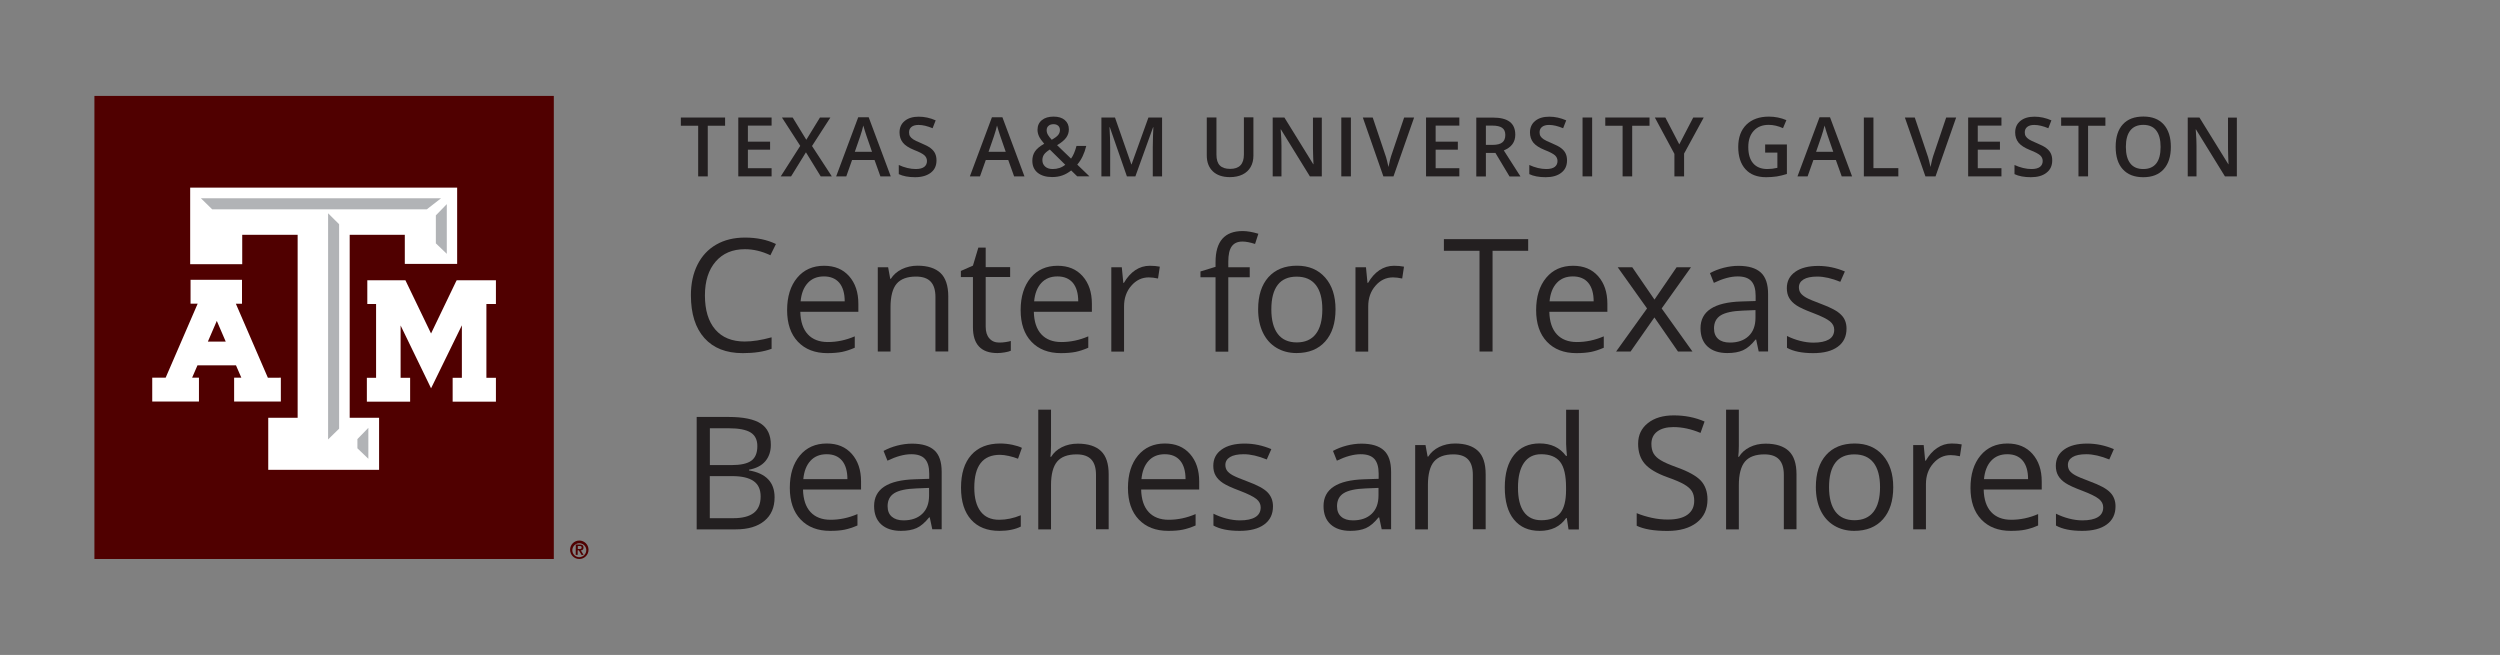 <?xml version="1.0" encoding="utf-8"?>
<!-- Generator: Adobe Illustrator 23.1.0, SVG Export Plug-In . SVG Version: 6.00 Build 0)  -->
<svg version="1.1" id="Layer_1" xmlns="http://www.w3.org/2000/svg" xmlns:xlink="http://www.w3.org/1999/xlink" x="0px" y="0px"
	 viewBox="0 0 333.37 87.33" style="enable-background:new 0 0 333.37 87.33;" xml:space="preserve">
<rect x="0" y="0" width="333.37" height="87.33" fill="#808080" stroke="none"/>
<style type="text/css">
	.st0{fill:#500000;}
	.st1{fill:#FFFFFF;}
	.st2{fill:#B1B3B6;}
	.st3{fill:#231F20;}
</style>
<g>
	<g>
		<rect x="12.59" y="12.79" class="st0" width="61.26" height="61.75"/>
		<polygon class="st1" points="65.71,37.37 61.16,37.37 60.9,37.37 60.78,37.6 57.48,44.47 54.17,37.6 54.06,37.37 53.79,37.37 
			49.4,37.37 48.98,37.37 48.98,37.78 48.98,40.13 48.98,40.54 49.4,40.54 50.15,40.54 50.15,50.38 49.34,50.38 48.92,50.38 
			48.92,50.8 48.92,53.14 48.92,53.56 49.34,53.56 54.27,53.56 54.69,53.56 54.69,53.14 54.69,50.8 54.69,50.38 54.27,50.38 
			53.42,50.38 53.42,43.4 57.11,51.01 57.48,51.78 57.86,51.01 61.59,43.38 61.59,50.38 60.78,50.38 60.36,50.38 60.36,50.8 
			60.36,53.14 60.36,53.56 60.78,53.56 65.71,53.56 66.13,53.56 66.13,53.14 66.13,50.8 66.13,50.38 65.71,50.38 64.86,50.38 
			64.86,40.54 65.71,40.54 66.13,40.54 66.13,40.13 66.13,37.78 66.13,37.37 		"/>
		<path class="st1" d="M37.03,50.37h-1.31l-4.27-9.87h0.82v-3.19h-6.86v3.18h0.95l-4.27,9.87H20.3v3.18h6.23v-3.18h-0.91l0.71-1.64
			h5.14l0.71,1.64h-0.96v3.18h6.23v-3.18L37.03,50.37z M30.1,45.55h-2.38l1.19-2.76L30.1,45.55z"/>
		<polygon class="st1" points="60.49,25.02 25.84,25.02 25.36,25.02 25.36,25.5 25.36,34.75 25.36,35.23 25.84,35.23 31.82,35.23 
			32.3,35.23 32.3,34.75 32.3,31.31 39.69,31.31 39.69,55.71 36.25,55.71 35.77,55.71 35.77,56.19 35.77,62.17 35.77,62.65 
			36.25,62.65 50.07,62.65 50.55,62.65 50.55,62.17 50.55,56.19 50.55,55.71 50.07,55.71 46.63,55.71 46.63,31.31 53.98,31.31 
			53.98,34.71 53.98,35.19 54.46,35.19 60.49,35.19 60.96,35.19 60.96,34.71 60.96,25.5 60.96,25.02 		"/>
		<polygon class="st2" points="47.66,58.55 49.12,57.05 49.12,61.18 47.66,59.78 		"/>
		<polygon class="st2" points="45.22,57.16 43.75,58.6 43.75,28.44 45.22,29.9 		"/>
		<polygon class="st2" points="28.29,27.91 26.79,26.44 58.81,26.44 56.92,27.91 		"/>
		<polygon class="st2" points="59.58,33.85 58.12,32.45 58.12,28.72 59.58,27.22 		"/>
		<path class="st0" d="M76.02,73.31c0-0.68,0.55-1.23,1.23-1.23c0.68,0,1.23,0.55,1.23,1.23s-0.55,1.23-1.23,1.23
			C76.57,74.54,76.02,73.99,76.02,73.31L76.02,73.31z M78.18,73.31c-0.03-0.51-0.48-0.9-0.99-0.87c-0.51,0.03-0.9,0.48-0.87,0.99
			c0.03,0.49,0.44,0.87,0.93,0.87c0.52-0.01,0.94-0.43,0.93-0.96C78.18,73.34,78.18,73.33,78.18,73.31z M76.78,72.61h0.52
			c0.34,0,0.51,0.12,0.51,0.41c0.02,0.19-0.12,0.35-0.3,0.37c-0.02,0-0.04,0-0.06,0L77.82,74h-0.27l-0.36-0.61h-0.16v0.6h-0.26
			L76.78,72.61z M77.04,73.21h0.23c0.15,0,0.29-0.02,0.29-0.21s-0.15-0.19-0.28-0.19h-0.23V73.21z"/>
	</g>
	<g>
		<g>
			<path class="st3" d="M94.39,23.52H93.1v-6.75h-2.31v-1.1h5.9v1.1h-2.31V23.52z"/>
			<path class="st3" d="M102.89,23.52h-4.44v-7.85h4.44v1.08h-3.16v2.14h2.96v1.07h-2.96v2.47h3.16V23.52z"/>
			<path class="st3" d="M110.92,23.52h-1.48l-1.97-3.21l-1.98,3.21h-1.38l2.6-4.07l-2.44-3.78h1.43l1.82,2.97l1.82-2.97h1.39
				l-2.45,3.8L110.92,23.52z"/>
			<path class="st3" d="M117.4,23.52l-0.78-2.18h-3l-0.77,2.18h-1.35l2.94-7.88h1.4l2.94,7.88H117.4z M116.28,20.24l-0.74-2.14
				c-0.05-0.14-0.13-0.37-0.22-0.68c-0.1-0.31-0.16-0.53-0.2-0.68c-0.1,0.44-0.24,0.92-0.42,1.45l-0.71,2.05H116.28z"/>
			<path class="st3" d="M124.88,21.39c0,0.7-0.25,1.25-0.76,1.64s-1.2,0.6-2.09,0.6s-1.61-0.14-2.18-0.41V22
				c0.36,0.17,0.74,0.3,1.14,0.4c0.4,0.1,0.78,0.14,1.13,0.14c0.51,0,0.88-0.1,1.13-0.29c0.24-0.19,0.36-0.45,0.36-0.78
				c0-0.29-0.11-0.54-0.33-0.75s-0.68-0.45-1.38-0.72c-0.72-0.29-1.22-0.62-1.51-0.99c-0.29-0.37-0.44-0.82-0.44-1.34
				c0-0.66,0.23-1.17,0.7-1.55s1.09-0.56,1.87-0.56c0.75,0,1.5,0.16,2.25,0.49l-0.41,1.05c-0.7-0.29-1.32-0.44-1.87-0.44
				c-0.42,0-0.73,0.09-0.95,0.27s-0.32,0.42-0.32,0.72c0,0.2,0.04,0.38,0.13,0.52c0.09,0.15,0.23,0.28,0.42,0.41s0.55,0.3,1.06,0.51
				c0.58,0.24,1,0.46,1.27,0.67c0.27,0.21,0.47,0.44,0.59,0.7C124.82,20.73,124.88,21.04,124.88,21.39z"/>
			<path class="st3" d="M135.23,23.52l-0.78-2.18h-3l-0.77,2.18h-1.35l2.94-7.88h1.4l2.94,7.88H135.23z M134.11,20.24l-0.74-2.14
				c-0.05-0.14-0.13-0.37-0.22-0.68c-0.09-0.31-0.16-0.53-0.2-0.68c-0.1,0.44-0.24,0.92-0.42,1.45l-0.71,2.05H134.11z"/>
			<path class="st3" d="M137.66,21.44c0-0.47,0.11-0.88,0.34-1.23c0.23-0.35,0.64-0.7,1.24-1.04c-0.34-0.4-0.57-0.73-0.7-1.01
				c-0.12-0.27-0.19-0.56-0.19-0.85c0-0.54,0.19-0.97,0.58-1.29c0.39-0.32,0.91-0.47,1.57-0.47c0.63,0,1.13,0.15,1.49,0.46
				c0.36,0.31,0.54,0.72,0.54,1.24c0,0.41-0.12,0.78-0.36,1.11c-0.24,0.33-0.65,0.67-1.21,1l1.86,1.79
				c0.29-0.38,0.53-0.95,0.73-1.69h1.3c-0.25,1.02-0.65,1.85-1.2,2.49l1.62,1.56h-1.63l-0.8-0.78c-0.37,0.29-0.75,0.51-1.17,0.66
				c-0.41,0.15-0.87,0.22-1.37,0.22c-0.82,0-1.47-0.2-1.94-0.58C137.9,22.65,137.66,22.12,137.66,21.44z M140.37,22.54
				c0.66,0,1.22-0.19,1.68-0.57l-2.06-2.03c-0.38,0.24-0.64,0.47-0.78,0.68c-0.14,0.21-0.21,0.46-0.21,0.73
				c0,0.35,0.12,0.64,0.37,0.86C139.61,22.43,139.95,22.54,140.37,22.54z M139.57,17.36c0,0.23,0.06,0.44,0.18,0.64
				c0.12,0.2,0.29,0.41,0.5,0.64c0.4-0.23,0.69-0.44,0.85-0.64c0.16-0.2,0.24-0.42,0.24-0.67c0-0.23-0.08-0.42-0.23-0.56
				c-0.16-0.14-0.36-0.21-0.62-0.21c-0.28,0-0.51,0.07-0.67,0.22C139.65,16.92,139.57,17.12,139.57,17.36z"/>
			<path class="st3" d="M150.27,23.52l-2.28-6.56h-0.04c0.06,0.97,0.09,1.89,0.09,2.74v3.82h-1.17v-7.85h1.81l2.18,6.25h0.03
				l2.25-6.25h1.82v7.85h-1.24v-3.88c0-0.39,0.01-0.9,0.03-1.53c0.02-0.63,0.04-1.01,0.05-1.14h-0.04l-2.36,6.55H150.27z"/>
			<path class="st3" d="M167.14,15.67v5.08c0,0.58-0.12,1.09-0.37,1.52c-0.25,0.44-0.61,0.77-1.08,1s-1.03,0.35-1.69,0.35
				c-0.97,0-1.73-0.26-2.27-0.77c-0.54-0.52-0.81-1.22-0.81-2.13v-5.06h1.29v4.97c0,0.65,0.15,1.13,0.45,1.43
				c0.3,0.31,0.76,0.46,1.39,0.46c1.21,0,1.82-0.64,1.82-1.91v-4.96H167.14z"/>
			<path class="st3" d="M176.24,23.52h-1.57l-3.86-6.26h-0.04l0.03,0.35c0.05,0.67,0.08,1.28,0.08,1.83v4.08h-1.17v-7.85h1.56
				l3.85,6.23h0.03c-0.01-0.08-0.02-0.38-0.04-0.9c-0.02-0.52-0.03-0.92-0.03-1.21v-4.11h1.18V23.52z"/>
			<path class="st3" d="M178.86,23.52v-7.85h1.28v7.85H178.86z"/>
			<path class="st3" d="M187.24,15.67h1.33l-2.75,7.85h-1.35l-2.74-7.85h1.32l1.64,4.88c0.09,0.23,0.18,0.53,0.27,0.9
				s0.16,0.64,0.19,0.82c0.05-0.27,0.12-0.59,0.21-0.95c0.1-0.36,0.17-0.62,0.24-0.79L187.24,15.67z"/>
			<path class="st3" d="M194.6,23.52h-4.44v-7.85h4.44v1.08h-3.16v2.14h2.96v1.07h-2.96v2.47h3.16V23.52z"/>
			<path class="st3" d="M198.14,20.39v3.14h-1.28v-7.85h2.22c1.01,0,1.76,0.19,2.25,0.57c0.49,0.38,0.73,0.95,0.73,1.72
				c0,0.98-0.51,1.67-1.53,2.09l2.22,3.47h-1.46l-1.88-3.14H198.14z M198.14,19.32h0.89c0.6,0,1.03-0.11,1.3-0.33
				c0.27-0.22,0.4-0.55,0.4-0.99c0-0.44-0.14-0.76-0.43-0.96s-0.73-0.29-1.31-0.29h-0.85V19.32z"/>
			<path class="st3" d="M208.96,21.39c0,0.7-0.25,1.25-0.76,1.64c-0.5,0.4-1.2,0.6-2.09,0.6s-1.62-0.14-2.18-0.41V22
				c0.36,0.17,0.74,0.3,1.14,0.4c0.4,0.1,0.78,0.14,1.13,0.14c0.51,0,0.88-0.1,1.13-0.29c0.24-0.19,0.36-0.45,0.36-0.78
				c0-0.29-0.11-0.54-0.33-0.75c-0.22-0.2-0.68-0.45-1.38-0.72c-0.72-0.29-1.22-0.62-1.52-0.99c-0.29-0.37-0.44-0.82-0.44-1.34
				c0-0.66,0.23-1.17,0.7-1.55c0.47-0.38,1.09-0.56,1.88-0.56c0.75,0,1.5,0.16,2.25,0.49l-0.41,1.05c-0.7-0.29-1.32-0.44-1.87-0.44
				c-0.42,0-0.73,0.09-0.95,0.27s-0.32,0.42-0.32,0.72c0,0.2,0.04,0.38,0.13,0.52c0.09,0.15,0.23,0.28,0.42,0.41
				c0.2,0.13,0.55,0.3,1.06,0.51c0.58,0.24,1,0.46,1.27,0.67c0.27,0.21,0.47,0.44,0.59,0.7C208.9,20.73,208.96,21.04,208.96,21.39z"
				/>
			<path class="st3" d="M211.03,23.52v-7.85h1.28v7.85H211.03z"/>
			<path class="st3" d="M217.65,23.52h-1.28v-6.75h-2.31v-1.1h5.9v1.1h-2.31V23.52z"/>
			<path class="st3" d="M223.93,19.25l1.86-3.58h1.4l-2.62,4.81v3.04h-1.29v-3l-2.61-4.85h1.4L223.93,19.25z"/>
			<path class="st3" d="M235.39,19.26h2.89v3.94c-0.47,0.15-0.93,0.26-1.36,0.33c-0.43,0.06-0.91,0.1-1.41,0.1
				c-1.19,0-2.11-0.35-2.75-1.06c-0.64-0.7-0.97-1.7-0.97-2.98c0-1.26,0.36-2.25,1.09-2.97c0.73-0.71,1.73-1.07,3-1.07
				c0.82,0,1.6,0.16,2.33,0.47l-0.45,1.07c-0.64-0.29-1.28-0.44-1.91-0.44c-0.84,0-1.5,0.26-1.99,0.79
				c-0.49,0.53-0.73,1.25-0.73,2.16c0,0.96,0.22,1.69,0.66,2.19c0.44,0.5,1.07,0.75,1.89,0.75c0.42,0,0.86-0.05,1.33-0.16v-2.03
				h-1.63V19.26z"/>
			<path class="st3" d="M245.59,23.52l-0.78-2.18h-3l-0.77,2.18h-1.35l2.94-7.88h1.4l2.94,7.88H245.59z M244.46,20.24l-0.74-2.14
				c-0.05-0.14-0.13-0.37-0.22-0.68c-0.09-0.31-0.16-0.53-0.2-0.68c-0.1,0.44-0.24,0.92-0.42,1.45l-0.71,2.05H244.46z"/>
			<path class="st3" d="M248.54,23.52v-7.85h1.28v6.75h3.32v1.1H248.54z"/>
			<path class="st3" d="M259.52,15.67h1.33l-2.75,7.85h-1.35l-2.74-7.85h1.32l1.64,4.88c0.09,0.23,0.18,0.53,0.27,0.9
				s0.16,0.64,0.19,0.82c0.05-0.27,0.12-0.59,0.21-0.95c0.1-0.36,0.17-0.62,0.24-0.79L259.52,15.67z"/>
			<path class="st3" d="M266.89,23.52h-4.44v-7.85h4.44v1.08h-3.16v2.14h2.96v1.07h-2.96v2.47h3.16V23.52z"/>
			<path class="st3" d="M273.66,21.39c0,0.7-0.25,1.25-0.76,1.64c-0.5,0.4-1.2,0.6-2.09,0.6s-1.62-0.14-2.18-0.41V22
				c0.36,0.17,0.74,0.3,1.14,0.4c0.4,0.1,0.78,0.14,1.13,0.14c0.51,0,0.88-0.1,1.13-0.29c0.24-0.19,0.36-0.45,0.36-0.78
				c0-0.29-0.11-0.54-0.33-0.75c-0.22-0.2-0.68-0.45-1.38-0.72c-0.72-0.29-1.22-0.62-1.52-0.99c-0.29-0.37-0.44-0.82-0.44-1.34
				c0-0.66,0.23-1.17,0.7-1.55c0.47-0.38,1.09-0.56,1.88-0.56c0.75,0,1.5,0.16,2.25,0.49l-0.41,1.05c-0.7-0.29-1.32-0.44-1.87-0.44
				c-0.42,0-0.73,0.09-0.95,0.27S270,17.35,270,17.65c0,0.2,0.04,0.38,0.13,0.52c0.09,0.15,0.23,0.28,0.42,0.41
				c0.2,0.13,0.55,0.3,1.06,0.51c0.58,0.24,1,0.46,1.27,0.67c0.27,0.21,0.47,0.44,0.59,0.7C273.6,20.73,273.66,21.04,273.66,21.39z"
				/>
			<path class="st3" d="M278.44,23.52h-1.28v-6.75h-2.31v-1.1h5.9v1.1h-2.31V23.52z"/>
			<path class="st3" d="M289.48,19.59c0,1.28-0.32,2.27-0.96,2.98c-0.64,0.71-1.54,1.06-2.72,1.06c-1.18,0-2.09-0.35-2.73-1.06
				c-0.64-0.7-0.95-1.7-0.95-3c0-1.3,0.32-2.29,0.96-2.99c0.64-0.7,1.55-1.04,2.74-1.04c1.17,0,2.07,0.35,2.71,1.06
				C289.16,17.31,289.48,18.3,289.48,19.59z M283.48,19.59c0,0.97,0.2,1.7,0.59,2.2c0.39,0.5,0.97,0.75,1.73,0.75
				c0.76,0,1.34-0.25,1.73-0.74s0.58-1.23,0.58-2.21c0-0.96-0.19-1.69-0.58-2.19c-0.38-0.5-0.96-0.75-1.72-0.75
				c-0.77,0-1.35,0.25-1.74,0.75C283.68,17.89,283.48,18.62,283.48,19.59z"/>
			<path class="st3" d="M298.26,23.52h-1.57l-3.86-6.26h-0.04l0.03,0.35c0.05,0.67,0.08,1.28,0.08,1.83v4.08h-1.17v-7.85h1.56
				l3.85,6.23h0.03c-0.01-0.08-0.02-0.38-0.04-0.9c-0.02-0.52-0.03-0.92-0.03-1.21v-4.11h1.18V23.52z"/>
		</g>
		<g>
			<path class="st3" d="M99.33,33.23c-1.65,0-2.95,0.55-3.9,1.65c-0.95,1.1-1.43,2.6-1.43,4.51c0,1.96,0.46,3.48,1.38,4.55
				c0.92,1.07,2.23,1.6,3.93,1.6c1.05,0,2.24-0.19,3.58-0.56v1.53c-1.04,0.39-2.32,0.58-3.85,0.58c-2.21,0-3.91-0.67-5.11-2.01
				c-1.2-1.34-1.8-3.24-1.8-5.71c0-1.54,0.29-2.9,0.87-4.06c0.58-1.16,1.41-2.06,2.5-2.69c1.09-0.63,2.37-0.94,3.85-0.94
				c1.57,0,2.95,0.29,4.12,0.86l-0.74,1.5C101.6,33.5,100.46,33.23,99.33,33.23z"/>
			<path class="st3" d="M110.33,47.09c-1.66,0-2.97-0.51-3.93-1.52c-0.96-1.01-1.44-2.42-1.44-4.21c0-1.81,0.45-3.25,1.34-4.32
				c0.89-1.07,2.09-1.6,3.59-1.6c1.41,0,2.52,0.46,3.34,1.39c0.82,0.93,1.23,2.15,1.23,3.67v1.08h-7.74c0.03,1.32,0.37,2.32,1,3
				s1.52,1.03,2.67,1.03c1.21,0,2.41-0.25,3.59-0.76v1.52c-0.6,0.26-1.17,0.45-1.71,0.56C111.74,47.03,111.09,47.09,110.33,47.09z
				 M109.87,36.86c-0.9,0-1.62,0.29-2.16,0.88c-0.54,0.59-0.85,1.4-0.95,2.44h5.88c0-1.07-0.24-1.89-0.72-2.47
				C111.44,37.15,110.76,36.86,109.87,36.86z"/>
			<path class="st3" d="M124.74,46.88v-7.27c0-0.92-0.21-1.6-0.63-2.05s-1.07-0.68-1.96-0.68c-1.18,0-2.04,0.32-2.58,0.95
				s-0.82,1.68-0.82,3.15v5.9h-1.7V35.64h1.38l0.28,1.54h0.08c0.35-0.55,0.84-0.98,1.47-1.29c0.63-0.3,1.33-0.46,2.1-0.46
				c1.35,0,2.37,0.33,3.06,0.98c0.68,0.65,1.03,1.7,1.03,3.13v7.33H124.74z"/>
			<path class="st3" d="M133.25,45.68c0.3,0,0.59-0.02,0.87-0.07c0.28-0.04,0.5-0.09,0.67-0.14v1.3c-0.19,0.09-0.46,0.16-0.82,0.22
				c-0.36,0.06-0.68,0.09-0.97,0.09c-2.17,0-3.26-1.15-3.26-3.44v-6.69h-1.61v-0.82l1.61-0.71l0.72-2.4h0.98v2.6h3.26v1.32h-3.26
				v6.61c0,0.68,0.16,1.2,0.48,1.56C132.25,45.5,132.69,45.68,133.25,45.68z"/>
			<path class="st3" d="M141.47,47.09c-1.66,0-2.97-0.51-3.93-1.52c-0.96-1.01-1.44-2.42-1.44-4.21c0-1.81,0.45-3.25,1.34-4.32
				c0.89-1.07,2.09-1.6,3.59-1.6c1.41,0,2.52,0.46,3.34,1.39c0.82,0.93,1.23,2.15,1.23,3.67v1.08h-7.74c0.03,1.32,0.37,2.32,1,3
				c0.63,0.68,1.52,1.03,2.67,1.03c1.21,0,2.41-0.25,3.59-0.76v1.52c-0.6,0.26-1.17,0.45-1.71,0.56
				C142.88,47.03,142.23,47.09,141.47,47.09z M141.01,36.86c-0.9,0-1.62,0.29-2.16,0.88c-0.54,0.59-0.85,1.4-0.95,2.44h5.88
				c0-1.07-0.24-1.89-0.72-2.47C142.58,37.15,141.9,36.86,141.01,36.86z"/>
			<path class="st3" d="M153.32,35.44c0.5,0,0.95,0.04,1.34,0.12l-0.24,1.58c-0.46-0.1-0.88-0.15-1.23-0.15
				c-0.91,0-1.69,0.37-2.33,1.11c-0.65,0.74-0.97,1.66-0.97,2.76v6.03h-1.7V35.64h1.4l0.2,2.08h0.08c0.42-0.73,0.92-1.29,1.51-1.69
				C151.97,35.64,152.61,35.44,153.32,35.44z"/>
			<path class="st3" d="M166.65,36.97h-2.86v9.92h-1.7v-9.92h-2.01V36.2l2.01-0.62v-0.63c0-2.76,1.21-4.14,3.62-4.14
				c0.59,0,1.29,0.12,2.09,0.36l-0.44,1.36c-0.66-0.21-1.22-0.32-1.68-0.32c-0.64,0-1.12,0.21-1.43,0.64
				c-0.31,0.43-0.46,1.11-0.46,2.06v0.73h2.86V36.97z"/>
			<path class="st3" d="M178.09,41.25c0,1.83-0.46,3.26-1.38,4.29c-0.92,1.03-2.2,1.54-3.83,1.54c-1,0-1.9-0.24-2.68-0.71
				s-1.38-1.15-1.8-2.03s-0.63-1.91-0.63-3.1c0-1.83,0.46-3.26,1.37-4.28c0.92-1.02,2.19-1.53,3.81-1.53c1.57,0,2.82,0.52,3.75,1.57
				C177.63,38.05,178.09,39.47,178.09,41.25z M169.53,41.25c0,1.44,0.29,2.53,0.86,3.28s1.42,1.13,2.53,1.13s1.96-0.37,2.54-1.12
				c0.58-0.75,0.87-1.84,0.87-3.29c0-1.43-0.29-2.51-0.87-3.25c-0.58-0.74-1.43-1.11-2.56-1.11c-1.11,0-1.96,0.37-2.52,1.1
				S169.53,39.8,169.53,41.25z"/>
			<path class="st3" d="M185.88,35.44c0.5,0,0.95,0.04,1.34,0.12l-0.24,1.58c-0.46-0.1-0.88-0.15-1.23-0.15
				c-0.91,0-1.69,0.37-2.33,1.11c-0.65,0.74-0.97,1.66-0.97,2.76v6.03h-1.7V35.64h1.4l0.2,2.08h0.08c0.42-0.73,0.92-1.29,1.51-1.69
				C184.53,35.64,185.18,35.44,185.88,35.44z"/>
			<path class="st3" d="M199.03,46.88h-1.74V33.44h-4.75v-1.55h11.24v1.55h-4.75V46.88z"/>
			<path class="st3" d="M210.21,47.09c-1.66,0-2.97-0.51-3.93-1.52c-0.96-1.01-1.44-2.42-1.44-4.21c0-1.81,0.45-3.25,1.34-4.32
				c0.89-1.07,2.09-1.6,3.59-1.6c1.41,0,2.52,0.46,3.34,1.39c0.82,0.93,1.23,2.15,1.23,3.67v1.08h-7.74c0.03,1.32,0.37,2.32,1,3
				c0.63,0.68,1.52,1.03,2.67,1.03c1.21,0,2.41-0.25,3.59-0.76v1.52c-0.6,0.26-1.17,0.45-1.71,0.56
				C211.61,47.03,210.96,47.09,210.21,47.09z M209.74,36.86c-0.9,0-1.62,0.29-2.16,0.88c-0.54,0.59-0.85,1.4-0.95,2.44h5.88
				c0-1.07-0.24-1.89-0.72-2.47C211.32,37.15,210.63,36.86,209.74,36.86z"/>
			<path class="st3" d="M219.63,41.13l-3.91-5.49h1.94l2.96,4.31l2.95-4.31h1.92l-3.91,5.49l4.11,5.75h-1.93l-3.15-4.55l-3.18,4.55
				h-1.93L219.63,41.13z"/>
			<path class="st3" d="M234.52,46.88l-0.34-1.6h-0.08c-0.56,0.7-1.12,1.18-1.68,1.43c-0.56,0.25-1.25,0.37-2.09,0.37
				c-1.11,0-1.99-0.29-2.62-0.86c-0.63-0.57-0.95-1.39-0.95-2.45c0-2.27,1.82-3.46,5.44-3.57l1.91-0.06v-0.7
				c0-0.88-0.19-1.53-0.57-1.95c-0.38-0.42-0.99-0.63-1.82-0.63c-0.94,0-2,0.29-3.18,0.86l-0.52-1.3c0.55-0.3,1.16-0.54,1.82-0.71
				c0.66-0.17,1.32-0.26,1.98-0.26c1.34,0,2.33,0.3,2.98,0.89c0.65,0.59,0.97,1.55,0.97,2.86v7.67H234.52z M230.68,45.68
				c1.06,0,1.89-0.29,2.5-0.87c0.61-0.58,0.91-1.39,0.91-2.44v-1.02l-1.7,0.07c-1.35,0.05-2.33,0.26-2.93,0.63
				c-0.6,0.37-0.9,0.95-0.9,1.74c0,0.62,0.19,1.08,0.56,1.41C229.49,45.52,230.01,45.68,230.68,45.68z"/>
			<path class="st3" d="M246.23,43.82c0,1.05-0.39,1.85-1.17,2.42s-1.87,0.85-3.28,0.85c-1.49,0-2.65-0.24-3.49-0.71V44.8
				c0.54,0.27,1.12,0.49,1.74,0.65c0.62,0.16,1.21,0.24,1.79,0.24c0.89,0,1.57-0.14,2.05-0.42c0.48-0.28,0.72-0.72,0.72-1.3
				c0-0.44-0.19-0.81-0.57-1.12c-0.38-0.31-1.12-0.68-2.22-1.1c-1.05-0.39-1.79-0.73-2.23-1.02c-0.44-0.29-0.77-0.62-0.98-0.99
				c-0.22-0.37-0.32-0.81-0.32-1.32c0-0.92,0.37-1.64,1.12-2.17c0.74-0.53,1.77-0.79,3.07-0.79c1.21,0,2.39,0.25,3.55,0.74
				l-0.61,1.38c-1.13-0.46-2.15-0.7-3.07-0.7c-0.81,0-1.42,0.13-1.83,0.38s-0.62,0.6-0.62,1.05c0,0.3,0.08,0.56,0.23,0.77
				c0.15,0.21,0.4,0.41,0.74,0.61c0.34,0.19,1,0.47,1.97,0.83c1.33,0.49,2.23,0.97,2.7,1.47C245.99,42.45,246.23,43.07,246.23,43.82
				z"/>
		</g>
		<g>
			<path class="st3" d="M92.91,55.6h4.23c1.99,0,3.43,0.3,4.32,0.89s1.33,1.53,1.33,2.82c0,0.89-0.25,1.62-0.74,2.2
				c-0.5,0.58-1.22,0.95-2.17,1.12v0.1c2.28,0.39,3.41,1.59,3.41,3.59c0,1.34-0.45,2.39-1.36,3.14c-0.91,0.75-2.17,1.13-3.8,1.13
				h-5.23V55.6z M94.65,62.02h2.87c1.23,0,2.12-0.19,2.66-0.58s0.81-1.04,0.81-1.95c0-0.84-0.3-1.45-0.9-1.82s-1.56-0.56-2.87-0.56
				h-2.56V62.02z M94.65,63.49v5.61h3.13c1.21,0,2.12-0.23,2.73-0.7c0.61-0.47,0.92-1.2,0.92-2.2c0-0.93-0.31-1.61-0.94-2.05
				c-0.63-0.44-1.58-0.66-2.86-0.66H94.65z"/>
			<path class="st3" d="M110.69,70.79c-1.66,0-2.97-0.51-3.93-1.52c-0.96-1.01-1.44-2.42-1.44-4.21c0-1.81,0.45-3.25,1.34-4.32
				c0.89-1.07,2.09-1.6,3.59-1.6c1.41,0,2.52,0.46,3.34,1.39s1.23,2.15,1.23,3.67v1.08h-7.74c0.03,1.32,0.37,2.32,1,3
				s1.52,1.03,2.67,1.03c1.21,0,2.41-0.25,3.59-0.76v1.52c-0.6,0.26-1.17,0.45-1.71,0.56C112.1,70.74,111.45,70.79,110.69,70.79z
				 M110.23,60.57c-0.9,0-1.62,0.29-2.16,0.88c-0.54,0.59-0.85,1.4-0.95,2.44H113c0-1.07-0.24-1.9-0.72-2.47
				C111.8,60.85,111.12,60.57,110.23,60.57z"/>
			<path class="st3" d="M124.32,70.59l-0.34-1.6h-0.08c-0.56,0.7-1.12,1.18-1.68,1.43c-0.56,0.25-1.25,0.37-2.09,0.37
				c-1.11,0-1.99-0.29-2.62-0.86s-0.95-1.39-0.95-2.45c0-2.27,1.81-3.46,5.44-3.57l1.91-0.06v-0.7c0-0.88-0.19-1.53-0.57-1.95
				c-0.38-0.42-0.99-0.63-1.82-0.63c-0.94,0-2,0.29-3.18,0.86l-0.52-1.3c0.55-0.3,1.16-0.54,1.82-0.71s1.32-0.26,1.98-0.26
				c1.34,0,2.33,0.3,2.98,0.89c0.65,0.59,0.97,1.55,0.97,2.86v7.67H124.32z M120.48,69.39c1.06,0,1.89-0.29,2.5-0.87
				c0.61-0.58,0.91-1.39,0.91-2.44v-1.02l-1.7,0.07c-1.35,0.05-2.33,0.26-2.93,0.63c-0.6,0.37-0.9,0.95-0.9,1.74
				c0,0.62,0.19,1.08,0.56,1.4S119.81,69.39,120.48,69.39z"/>
			<path class="st3" d="M133.27,70.79c-1.63,0-2.89-0.5-3.78-1.5c-0.89-1-1.34-2.42-1.34-4.25c0-1.88,0.45-3.33,1.36-4.36
				c0.91-1.03,2.2-1.54,3.87-1.54c0.54,0,1.08,0.06,1.62,0.17c0.54,0.12,0.96,0.25,1.27,0.41l-0.52,1.45
				c-0.38-0.15-0.79-0.27-1.23-0.37s-0.84-0.15-1.18-0.15c-2.28,0-3.42,1.46-3.42,4.37c0,1.38,0.28,2.44,0.84,3.18
				c0.56,0.74,1.38,1.11,2.48,1.11c0.94,0,1.9-0.2,2.88-0.6v1.51C135.35,70.6,134.41,70.79,133.27,70.79z"/>
			<path class="st3" d="M146.15,70.59v-7.27c0-0.92-0.21-1.6-0.63-2.05s-1.07-0.68-1.96-0.68c-1.18,0-2.05,0.32-2.59,0.96
				c-0.54,0.64-0.82,1.7-0.82,3.16v5.88h-1.7V54.63h1.7v4.83c0,0.58-0.03,1.06-0.08,1.45h0.1c0.33-0.54,0.81-0.97,1.43-1.28
				c0.62-0.31,1.32-0.47,2.12-0.47c1.37,0,2.4,0.33,3.09,0.98c0.69,0.65,1.03,1.69,1.03,3.11v7.33H146.15z"/>
			<path class="st3" d="M155.78,70.79c-1.66,0-2.97-0.51-3.93-1.52c-0.96-1.01-1.44-2.42-1.44-4.21c0-1.81,0.45-3.25,1.34-4.32
				c0.89-1.07,2.09-1.6,3.59-1.6c1.41,0,2.52,0.46,3.34,1.39s1.23,2.15,1.23,3.67v1.08h-7.74c0.03,1.32,0.37,2.32,1,3
				c0.63,0.68,1.52,1.03,2.67,1.03c1.21,0,2.41-0.25,3.59-0.76v1.52c-0.6,0.26-1.17,0.45-1.71,0.56
				C157.19,70.74,156.54,70.79,155.78,70.79z M155.32,60.57c-0.9,0-1.62,0.29-2.16,0.88c-0.54,0.59-0.85,1.4-0.95,2.44h5.88
				c0-1.07-0.24-1.9-0.72-2.47C156.89,60.85,156.21,60.57,155.32,60.57z"/>
			<path class="st3" d="M169.75,67.52c0,1.05-0.39,1.85-1.17,2.42s-1.87,0.85-3.28,0.85c-1.49,0-2.65-0.24-3.49-0.71v-1.58
				c0.54,0.27,1.12,0.49,1.74,0.65c0.62,0.16,1.21,0.24,1.79,0.24c0.89,0,1.57-0.14,2.05-0.43s0.72-0.72,0.72-1.3
				c0-0.44-0.19-0.81-0.57-1.12c-0.38-0.31-1.12-0.68-2.22-1.1c-1.05-0.39-1.79-0.73-2.23-1.02c-0.44-0.29-0.77-0.62-0.98-0.99
				c-0.22-0.37-0.32-0.81-0.32-1.32c0-0.92,0.37-1.64,1.12-2.17c0.74-0.53,1.77-0.79,3.07-0.79c1.21,0,2.39,0.25,3.55,0.74
				l-0.61,1.38c-1.13-0.46-2.15-0.7-3.07-0.7c-0.81,0-1.42,0.13-1.83,0.38s-0.62,0.6-0.62,1.05c0,0.3,0.08,0.56,0.23,0.77
				c0.15,0.21,0.4,0.41,0.74,0.6c0.34,0.19,1,0.47,1.97,0.83c1.33,0.49,2.23,0.97,2.7,1.47C169.51,66.16,169.75,66.78,169.75,67.52z
				"/>
			<path class="st3" d="M184.25,70.59l-0.34-1.6h-0.08c-0.56,0.7-1.12,1.18-1.68,1.43c-0.56,0.25-1.25,0.37-2.09,0.37
				c-1.11,0-1.99-0.29-2.62-0.86c-0.63-0.57-0.95-1.39-0.95-2.45c0-2.27,1.82-3.46,5.44-3.57l1.91-0.06v-0.7
				c0-0.88-0.19-1.53-0.57-1.95c-0.38-0.42-0.99-0.63-1.82-0.63c-0.94,0-2,0.29-3.18,0.86l-0.52-1.3c0.55-0.3,1.16-0.54,1.82-0.71
				c0.66-0.17,1.32-0.26,1.98-0.26c1.34,0,2.33,0.3,2.98,0.89c0.65,0.59,0.97,1.55,0.97,2.86v7.67H184.25z M180.41,69.39
				c1.06,0,1.89-0.29,2.5-0.87c0.61-0.58,0.91-1.39,0.91-2.44v-1.02l-1.7,0.07c-1.35,0.05-2.33,0.26-2.93,0.63
				c-0.6,0.37-0.9,0.95-0.9,1.74c0,0.62,0.19,1.08,0.56,1.4C179.22,69.23,179.74,69.39,180.41,69.39z"/>
			<path class="st3" d="M196.4,70.59v-7.27c0-0.92-0.21-1.6-0.63-2.05s-1.07-0.68-1.96-0.68c-1.18,0-2.04,0.32-2.58,0.95
				s-0.82,1.69-0.82,3.15v5.9h-1.7V59.35h1.38l0.28,1.54h0.08c0.35-0.55,0.84-0.98,1.47-1.29c0.63-0.3,1.33-0.46,2.1-0.46
				c1.35,0,2.37,0.33,3.06,0.98s1.03,1.7,1.03,3.13v7.33H196.4z"/>
			<path class="st3" d="M208.93,69.08h-0.09c-0.79,1.14-1.96,1.71-3.53,1.71c-1.47,0-2.61-0.5-3.43-1.51
				c-0.82-1-1.22-2.43-1.22-4.29s0.41-3.29,1.23-4.32s1.96-1.54,3.42-1.54c1.52,0,2.69,0.55,3.51,1.66h0.13L208.88,60l-0.04-0.79
				v-4.57h1.7v15.96h-1.38L208.93,69.08z M205.52,69.37c1.16,0,2-0.32,2.53-0.95c0.52-0.63,0.78-1.65,0.78-3.06V65
				c0-1.59-0.26-2.73-0.79-3.41c-0.53-0.68-1.38-1.02-2.54-1.02c-1,0-1.76,0.39-2.29,1.16c-0.53,0.78-0.79,1.87-0.79,3.29
				c0,1.44,0.26,2.52,0.79,3.25S204.51,69.37,205.52,69.37z"/>
			<path class="st3" d="M227.69,66.6c0,1.32-0.48,2.35-1.44,3.09s-2.26,1.11-3.9,1.11c-1.78,0-3.14-0.23-4.1-0.69v-1.68
				c0.62,0.26,1.29,0.46,2.01,0.62s1.44,0.23,2.15,0.23c1.16,0,2.04-0.22,2.63-0.66c0.59-0.44,0.88-1.05,0.88-1.84
				c0-0.52-0.1-0.94-0.31-1.28c-0.21-0.33-0.56-0.64-1.05-0.92c-0.49-0.28-1.23-0.6-2.23-0.95c-1.39-0.5-2.39-1.09-2.99-1.77
				c-0.6-0.68-0.9-1.58-0.9-2.68c0-1.16,0.43-2.07,1.3-2.76s2.02-1.03,3.45-1.03c1.49,0,2.86,0.27,4.11,0.82l-0.54,1.52
				c-1.24-0.52-2.44-0.78-3.61-0.78c-0.92,0-1.64,0.2-2.16,0.59s-0.78,0.95-0.78,1.65c0,0.52,0.1,0.95,0.29,1.28
				c0.19,0.33,0.51,0.64,0.97,0.91c0.45,0.28,1.15,0.58,2.09,0.92c1.57,0.56,2.65,1.16,3.25,1.8
				C227.39,64.74,227.69,65.57,227.69,66.6z"/>
			<path class="st3" d="M237.87,70.59v-7.27c0-0.92-0.21-1.6-0.63-2.05s-1.07-0.68-1.96-0.68c-1.18,0-2.05,0.32-2.59,0.96
				c-0.54,0.64-0.82,1.7-0.82,3.16v5.88h-1.7V54.63h1.7v4.83c0,0.58-0.03,1.06-0.08,1.45h0.1c0.33-0.54,0.81-0.97,1.43-1.28
				c0.62-0.31,1.32-0.47,2.12-0.47c1.37,0,2.4,0.33,3.09,0.98c0.69,0.65,1.03,1.69,1.03,3.11v7.33H237.87z"/>
			<path class="st3" d="M252.46,64.96c0,1.83-0.46,3.26-1.38,4.29c-0.92,1.03-2.2,1.54-3.83,1.54c-1,0-1.9-0.24-2.68-0.71
				s-1.38-1.15-1.8-2.03s-0.63-1.91-0.63-3.1c0-1.83,0.46-3.26,1.37-4.28s2.19-1.53,3.81-1.53c1.57,0,2.82,0.52,3.75,1.57
				C251.99,61.76,252.46,63.17,252.46,64.96z M243.9,64.96c0,1.44,0.29,2.53,0.86,3.28s1.42,1.13,2.53,1.13s1.96-0.37,2.54-1.12
				c0.58-0.75,0.87-1.84,0.87-3.29c0-1.43-0.29-2.51-0.87-3.26c-0.58-0.74-1.43-1.11-2.56-1.11c-1.11,0-1.96,0.37-2.52,1.1
				S243.9,63.51,243.9,64.96z"/>
			<path class="st3" d="M260.25,59.14c0.5,0,0.95,0.04,1.34,0.12l-0.24,1.58c-0.46-0.1-0.88-0.15-1.23-0.15
				c-0.91,0-1.69,0.37-2.33,1.11c-0.65,0.74-0.97,1.66-0.97,2.76v6.03h-1.7V59.35h1.4l0.2,2.08h0.08c0.42-0.73,0.92-1.3,1.51-1.69
				C258.9,59.34,259.55,59.14,260.25,59.14z"/>
			<path class="st3" d="M268.13,70.79c-1.66,0-2.97-0.51-3.93-1.52c-0.96-1.01-1.44-2.42-1.44-4.21c0-1.81,0.45-3.25,1.34-4.32
				c0.89-1.07,2.09-1.6,3.59-1.6c1.41,0,2.52,0.46,3.34,1.39s1.23,2.15,1.23,3.67v1.08h-7.74c0.03,1.32,0.37,2.32,1,3
				c0.63,0.68,1.52,1.03,2.67,1.03c1.21,0,2.41-0.25,3.59-0.76v1.52c-0.6,0.26-1.17,0.45-1.71,0.56
				C269.54,70.74,268.89,70.79,268.13,70.79z M267.67,60.57c-0.9,0-1.62,0.29-2.16,0.88c-0.54,0.59-0.85,1.4-0.95,2.44h5.88
				c0-1.07-0.24-1.9-0.72-2.47C269.24,60.85,268.56,60.57,267.67,60.57z"/>
			<path class="st3" d="M282.1,67.52c0,1.05-0.39,1.85-1.17,2.42s-1.87,0.85-3.28,0.85c-1.49,0-2.65-0.24-3.49-0.71v-1.58
				c0.54,0.27,1.12,0.49,1.74,0.65c0.62,0.16,1.21,0.24,1.79,0.24c0.89,0,1.57-0.14,2.05-0.43s0.72-0.72,0.72-1.3
				c0-0.44-0.19-0.81-0.57-1.12c-0.38-0.31-1.12-0.68-2.22-1.1c-1.05-0.39-1.79-0.73-2.23-1.02c-0.44-0.29-0.77-0.62-0.98-0.99
				c-0.22-0.37-0.32-0.81-0.32-1.32c0-0.92,0.37-1.64,1.12-2.17c0.74-0.53,1.77-0.79,3.07-0.79c1.21,0,2.39,0.25,3.55,0.74
				l-0.61,1.38c-1.13-0.46-2.15-0.7-3.07-0.7c-0.81,0-1.42,0.13-1.83,0.38s-0.62,0.6-0.62,1.05c0,0.3,0.08,0.56,0.23,0.77
				c0.15,0.21,0.4,0.41,0.74,0.6c0.34,0.19,1,0.47,1.97,0.83c1.33,0.49,2.23,0.97,2.7,1.47C281.87,66.16,282.1,66.78,282.1,67.52z"
				/>
		</g>
	</g>
</g>
</svg>
